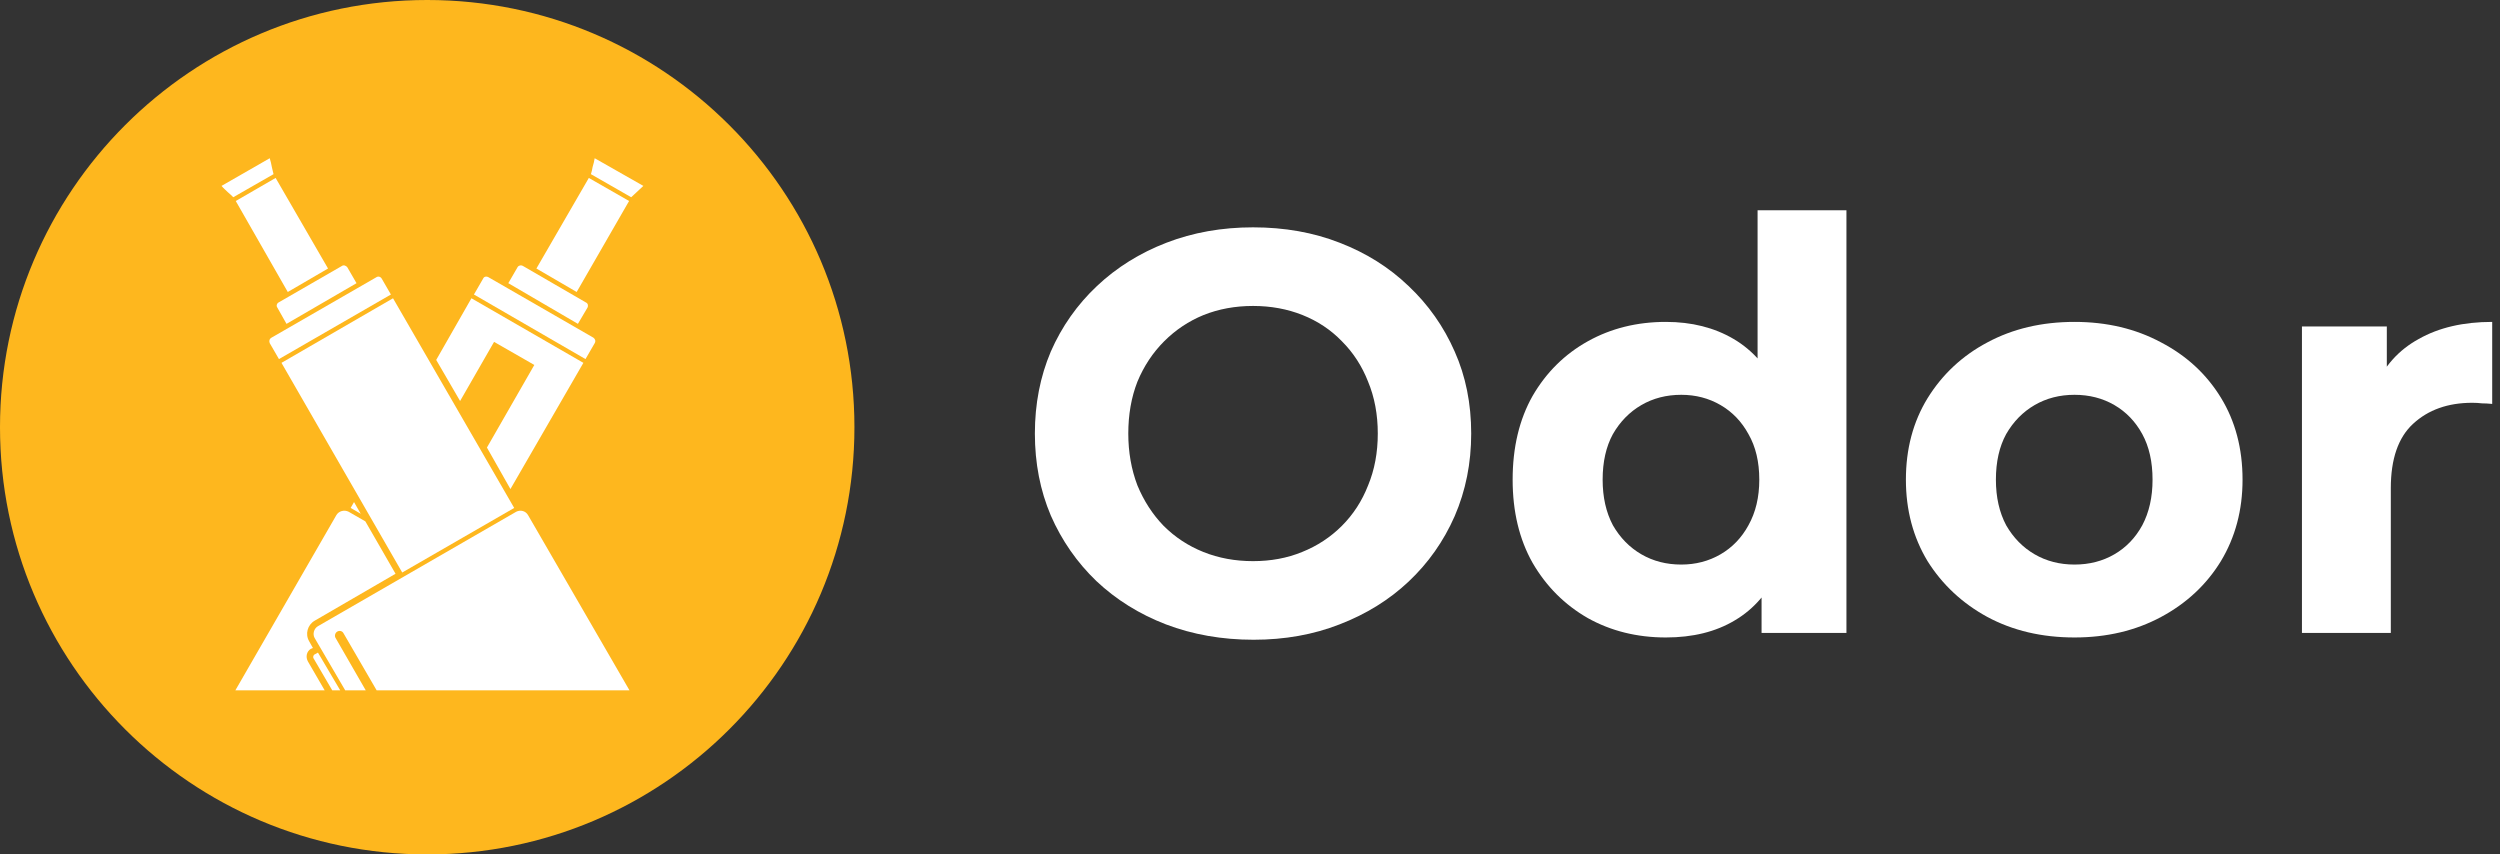 <svg width="158" height="54" viewBox="0 0 158 54" fill="none" xmlns="http://www.w3.org/2000/svg">
<rect x="0" y="0" width="158" height="54" fill="#333333" stroke="none"/>
<path d="M79.228 40.432C77.236 40.432 75.388 40.108 73.684 39.46C72.004 38.812 70.54 37.9 69.292 36.724C68.068 35.548 67.108 34.168 66.412 32.584C65.74 31 65.404 29.272 65.404 27.4C65.404 25.528 65.74 23.8 66.412 22.216C67.108 20.632 68.08 19.252 69.328 18.076C70.576 16.9 72.04 15.988 73.72 15.34C75.4 14.692 77.224 14.368 79.192 14.368C81.184 14.368 83.008 14.692 84.664 15.34C86.344 15.988 87.796 16.9 89.02 18.076C90.268 19.252 91.24 20.632 91.936 22.216C92.632 23.776 92.98 25.504 92.98 27.4C92.98 29.272 92.632 31.012 91.936 32.62C91.24 34.204 90.268 35.584 89.02 36.76C87.796 37.912 86.344 38.812 84.664 39.46C83.008 40.108 81.196 40.432 79.228 40.432ZM79.192 35.464C80.32 35.464 81.352 35.272 82.288 34.888C83.248 34.504 84.088 33.952 84.808 33.232C85.528 32.512 86.08 31.66 86.464 30.676C86.872 29.692 87.076 28.6 87.076 27.4C87.076 26.2 86.872 25.108 86.464 24.124C86.08 23.14 85.528 22.288 84.808 21.568C84.112 20.848 83.284 20.296 82.324 19.912C81.364 19.528 80.32 19.336 79.192 19.336C78.064 19.336 77.02 19.528 76.06 19.912C75.124 20.296 74.296 20.848 73.576 21.568C72.856 22.288 72.292 23.14 71.884 24.124C71.5 25.108 71.308 26.2 71.308 27.4C71.308 28.576 71.5 29.668 71.884 30.676C72.292 31.66 72.844 32.512 73.54 33.232C74.26 33.952 75.1 34.504 76.06 34.888C77.02 35.272 78.064 35.464 79.192 35.464Z" fill="white"/>
<path d="M105.283 40.288C103.459 40.288 101.815 39.88 100.351 39.064C98.887 38.224 97.723 37.06 96.859 35.572C96.019 34.084 95.599 32.332 95.599 30.316C95.599 28.276 96.019 26.512 96.859 25.024C97.723 23.536 98.887 22.384 100.351 21.568C101.815 20.752 103.459 20.344 105.283 20.344C106.915 20.344 108.343 20.704 109.567 21.424C110.791 22.144 111.739 23.236 112.411 24.7C113.083 26.164 113.419 28.036 113.419 30.316C113.419 32.572 113.095 34.444 112.447 35.932C111.799 37.396 110.863 38.488 109.639 39.208C108.439 39.928 106.987 40.288 105.283 40.288ZM106.255 35.68C107.167 35.68 107.995 35.464 108.739 35.032C109.483 34.6 110.071 33.988 110.503 33.196C110.959 32.38 111.187 31.42 111.187 30.316C111.187 29.188 110.959 28.228 110.503 27.436C110.071 26.644 109.483 26.032 108.739 25.6C107.995 25.168 107.167 24.952 106.255 24.952C105.319 24.952 104.479 25.168 103.735 25.6C102.991 26.032 102.391 26.644 101.935 27.436C101.503 28.228 101.287 29.188 101.287 30.316C101.287 31.42 101.503 32.38 101.935 33.196C102.391 33.988 102.991 34.6 103.735 35.032C104.479 35.464 105.319 35.68 106.255 35.68ZM111.331 40V36.04L111.439 30.28L111.079 24.556V13.288H116.695V40H111.331Z" fill="white"/>
<path d="M131.109 40.288C129.045 40.288 127.209 39.856 125.601 38.992C124.017 38.128 122.757 36.952 121.821 35.464C120.909 33.952 120.453 32.236 120.453 30.316C120.453 28.372 120.909 26.656 121.821 25.168C122.757 23.656 124.017 22.48 125.601 21.64C127.209 20.776 129.045 20.344 131.109 20.344C133.149 20.344 134.973 20.776 136.581 21.64C138.189 22.48 139.449 23.644 140.361 25.132C141.273 26.62 141.729 28.348 141.729 30.316C141.729 32.236 141.273 33.952 140.361 35.464C139.449 36.952 138.189 38.128 136.581 38.992C134.973 39.856 133.149 40.288 131.109 40.288ZM131.109 35.68C132.045 35.68 132.885 35.464 133.629 35.032C134.373 34.6 134.961 33.988 135.393 33.196C135.825 32.38 136.041 31.42 136.041 30.316C136.041 29.188 135.825 28.228 135.393 27.436C134.961 26.644 134.373 26.032 133.629 25.6C132.885 25.168 132.045 24.952 131.109 24.952C130.173 24.952 129.333 25.168 128.589 25.6C127.845 26.032 127.245 26.644 126.789 27.436C126.357 28.228 126.141 29.188 126.141 30.316C126.141 31.42 126.357 32.38 126.789 33.196C127.245 33.988 127.845 34.6 128.589 35.032C129.333 35.464 130.173 35.68 131.109 35.68Z" fill="white"/>
<path d="M145.483 40V20.632H150.847V26.104L150.091 24.52C150.667 23.152 151.591 22.12 152.863 21.424C154.135 20.704 155.683 20.344 157.507 20.344V25.528C157.267 25.504 157.051 25.492 156.859 25.492C156.667 25.468 156.463 25.456 156.247 25.456C154.711 25.456 153.463 25.9 152.503 26.788C151.567 27.652 151.099 29.008 151.099 30.856V40H145.483Z" fill="white"/>
<path d="M27 54C41.912 54 54 41.912 54 27C54 12.088 41.912 0 27 0C12.088 0 0 12.088 0 27C0 41.912 12.088 54 27 54Z" fill="#FEB71E"/>
<path fill-rule="evenodd" clip-rule="evenodd" d="M22.03 32.34L23.09 32.95L24.998 36.262L19.883 39.231C19.433 39.495 19.273 40.079 19.539 40.529L19.777 40.953L19.645 41.007C19.381 41.165 19.301 41.511 19.459 41.801L20.52 43.63H14.874L21.26 32.553C21.42 32.286 21.764 32.208 22.03 32.34Z" fill="white"/>
<path fill-rule="evenodd" clip-rule="evenodd" d="M22.162 32.102L22.798 32.472L22.374 31.73L22.162 32.102Z" fill="white"/>
<path fill-rule="evenodd" clip-rule="evenodd" d="M32.259 30.908L36.87 22.932L29.794 18.851L27.568 22.747L29.078 25.344L31.225 21.607L33.769 23.065L30.774 28.285L32.259 30.908Z" fill="white"/>
<path fill-rule="evenodd" clip-rule="evenodd" d="M30.881 17.526L37.506 21.343C37.612 21.423 37.664 21.555 37.586 21.687L37.003 22.694L29.953 18.613L30.535 17.606C30.589 17.474 30.748 17.446 30.881 17.526Z" fill="white"/>
<path fill-rule="evenodd" clip-rule="evenodd" d="M33.053 16.81L37.028 19.115C37.16 19.168 37.187 19.327 37.134 19.433L36.524 20.467L32.125 17.897L32.708 16.89C32.761 16.784 32.921 16.732 33.053 16.81Z" fill="white"/>
<path fill-rule="evenodd" clip-rule="evenodd" d="M33.901 16.97L36.446 18.454L39.758 12.703L37.214 11.246L33.901 16.97Z" fill="white"/>
<path fill-rule="evenodd" clip-rule="evenodd" d="M37.584 10C38.618 10.582 39.625 11.166 40.659 11.749C40.501 11.907 40.367 12.013 40.235 12.146C40.129 12.253 39.997 12.359 39.891 12.465C39.043 11.988 38.194 11.484 37.346 11.007C37.399 10.848 37.426 10.715 37.452 10.556C37.506 10.372 37.558 10.186 37.584 10Z" fill="white"/>
<path fill-rule="evenodd" clip-rule="evenodd" d="M29.846 20.495L35.438 23.701C35.544 23.781 35.702 23.727 35.782 23.622L36.206 22.879L30.191 19.408L29.767 20.15C29.688 20.255 29.741 20.415 29.846 20.495Z" fill="white"/>
<path fill-rule="evenodd" clip-rule="evenodd" d="M39.122 12.783C39.202 12.809 39.202 12.889 39.175 12.941L36.392 17.791C36.366 17.843 36.286 17.843 36.234 17.817C36.18 17.791 36.154 17.711 36.18 17.657L38.963 12.834C39.016 12.783 39.069 12.757 39.122 12.783Z" fill="white"/>
<path fill-rule="evenodd" clip-rule="evenodd" d="M32.629 32.34L20.094 39.574C19.83 39.732 19.75 40.078 19.882 40.316L21.817 43.629H23.115L21.207 40.316C21.127 40.184 21.18 39.998 21.313 39.918C21.445 39.838 21.631 39.866 21.711 40.024L23.803 43.628H39.783L33.37 32.551C33.213 32.286 32.895 32.208 32.629 32.34Z" fill="white"/>
<path fill-rule="evenodd" clip-rule="evenodd" d="M20.095 41.244L19.857 41.376C19.805 41.43 19.777 41.509 19.805 41.588L20.997 43.629H21.501L20.095 41.244Z" fill="white"/>
<path fill-rule="evenodd" clip-rule="evenodd" d="M32.497 32.102L25.421 36.183L17.789 22.932L24.839 18.851L32.497 32.102Z" fill="white"/>
<path fill-rule="evenodd" clip-rule="evenodd" d="M23.779 17.526L17.153 21.343C17.021 21.423 16.995 21.555 17.047 21.687L17.63 22.694L24.705 18.613L24.123 17.606C24.043 17.474 23.885 17.446 23.779 17.526Z" fill="white"/>
<path fill-rule="evenodd" clip-rule="evenodd" d="M21.606 16.81L17.605 19.116C17.498 19.169 17.446 19.328 17.525 19.434L18.107 20.468L22.532 17.898L21.95 16.891C21.87 16.784 21.712 16.732 21.606 16.81Z" fill="white"/>
<path fill-rule="evenodd" clip-rule="evenodd" d="M20.732 16.97L18.187 18.454L14.9 12.703L17.419 11.246L20.732 16.97Z" fill="white"/>
<path fill-rule="evenodd" clip-rule="evenodd" d="M17.047 10C16.041 10.582 15.007 11.166 14 11.749C14.132 11.907 14.264 12.013 14.398 12.146C14.53 12.253 14.636 12.359 14.742 12.465C15.59 11.988 16.438 11.484 17.287 11.007C17.26 10.848 17.207 10.715 17.18 10.556C17.153 10.372 17.101 10.186 17.047 10Z" fill="white"/>
<path fill-rule="evenodd" clip-rule="evenodd" d="M23.407 21.607L20.864 23.065L25.051 30.299L27.568 28.815L23.407 21.607Z" fill="white"/>
<path fill-rule="evenodd" clip-rule="evenodd" d="M24.785 20.495L19.22 23.701C19.088 23.781 18.928 23.727 18.876 23.622L18.451 22.879L24.467 19.408L24.891 20.15C24.945 20.255 24.919 20.415 24.785 20.495Z" fill="white"/>
<path fill-rule="evenodd" clip-rule="evenodd" d="M30.748 29.637L24.149 33.426L23.169 31.704L29.74 27.887L30.748 29.637Z" fill="white"/>
<path fill-rule="evenodd" clip-rule="evenodd" d="M15.511 12.783C15.458 12.809 15.431 12.889 15.458 12.941L18.267 17.791C18.293 17.843 18.373 17.843 18.425 17.817C18.478 17.791 18.505 17.711 18.451 17.657L15.669 12.835C15.643 12.783 15.564 12.757 15.511 12.783Z" fill="white"/>
</svg>
